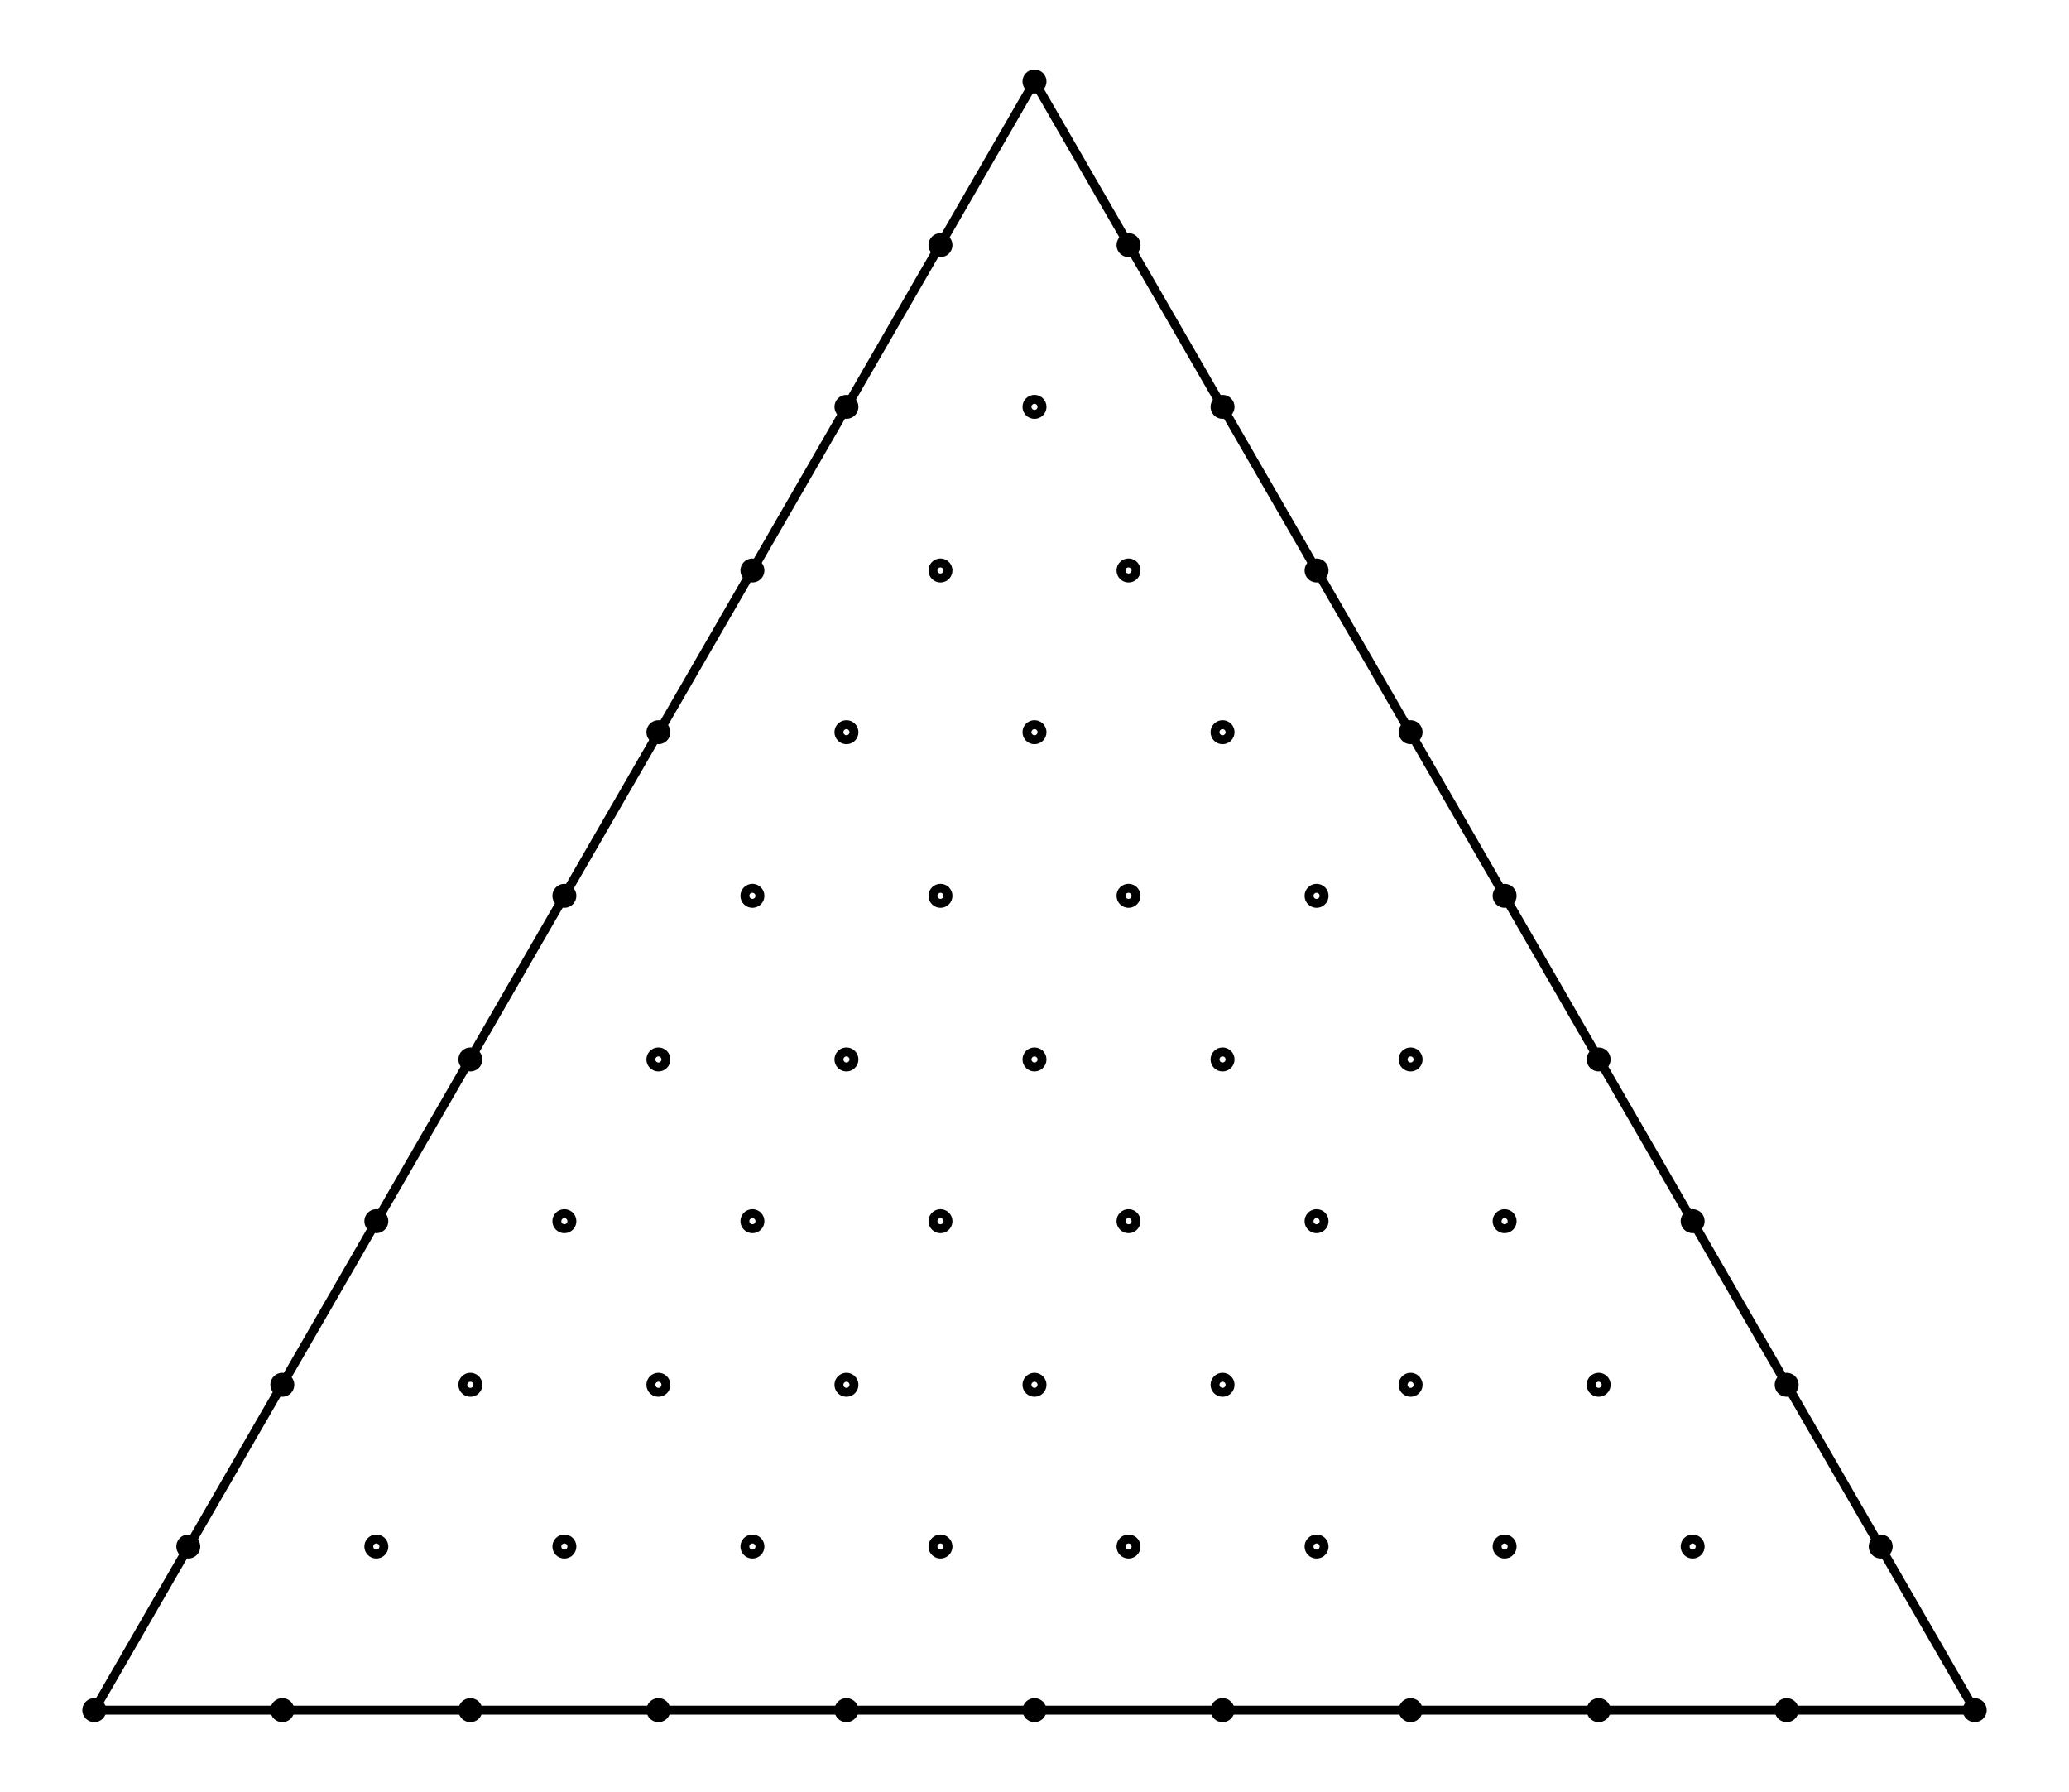 <svg xmlns="http://www.w3.org/2000/svg" width="115.5" height="100.0" viewBox="-5.000 -5.000 125.470 110.000">
<g fill="none" stroke="black" stroke-width="0.004%" transform="translate(0, 100) scale(115.47, -115.47)">
<polygon points="0.000,0.000 1.000,0.000 0.500,0.866" />
<circle cx="0.500" cy="0.866" r="0.004" />
<circle cx="0.550" cy="0.779" r="0.004" />
<circle cx="0.600" cy="0.693" r="0.004" />
<circle cx="0.650" cy="0.606" r="0.004" />
<circle cx="0.700" cy="0.520" r="0.004" />
<circle cx="0.750" cy="0.433" r="0.004" />
<circle cx="0.800" cy="0.346" r="0.004" />
<circle cx="0.850" cy="0.260" r="0.004" />
<circle cx="0.900" cy="0.173" r="0.004" />
<circle cx="0.950" cy="0.087" r="0.004" />
<circle cx="1.000" cy="0.000" r="0.004" />
<circle cx="0.450" cy="0.779" r="0.004" />
<circle cx="0.500" cy="0.693" r="0.004" />
<circle cx="0.550" cy="0.606" r="0.004" />
<circle cx="0.600" cy="0.520" r="0.004" />
<circle cx="0.650" cy="0.433" r="0.004" />
<circle cx="0.700" cy="0.346" r="0.004" />
<circle cx="0.750" cy="0.260" r="0.004" />
<circle cx="0.800" cy="0.173" r="0.004" />
<circle cx="0.850" cy="0.087" r="0.004" />
<circle cx="0.900" cy="0.000" r="0.004" />
<circle cx="0.400" cy="0.693" r="0.004" />
<circle cx="0.450" cy="0.606" r="0.004" />
<circle cx="0.500" cy="0.520" r="0.004" />
<circle cx="0.550" cy="0.433" r="0.004" />
<circle cx="0.600" cy="0.346" r="0.004" />
<circle cx="0.650" cy="0.260" r="0.004" />
<circle cx="0.700" cy="0.173" r="0.004" />
<circle cx="0.750" cy="0.087" r="0.004" />
<circle cx="0.800" cy="0.000" r="0.004" />
<circle cx="0.350" cy="0.606" r="0.004" />
<circle cx="0.400" cy="0.520" r="0.004" />
<circle cx="0.450" cy="0.433" r="0.004" />
<circle cx="0.500" cy="0.346" r="0.004" />
<circle cx="0.550" cy="0.260" r="0.004" />
<circle cx="0.600" cy="0.173" r="0.004" />
<circle cx="0.650" cy="0.087" r="0.004" />
<circle cx="0.700" cy="0.000" r="0.004" />
<circle cx="0.300" cy="0.520" r="0.004" />
<circle cx="0.350" cy="0.433" r="0.004" />
<circle cx="0.400" cy="0.346" r="0.004" />
<circle cx="0.450" cy="0.260" r="0.004" />
<circle cx="0.500" cy="0.173" r="0.004" />
<circle cx="0.550" cy="0.087" r="0.004" />
<circle cx="0.600" cy="0.000" r="0.004" />
<circle cx="0.250" cy="0.433" r="0.004" />
<circle cx="0.300" cy="0.346" r="0.004" />
<circle cx="0.350" cy="0.260" r="0.004" />
<circle cx="0.400" cy="0.173" r="0.004" />
<circle cx="0.450" cy="0.087" r="0.004" />
<circle cx="0.500" cy="0.000" r="0.004" />
<circle cx="0.200" cy="0.346" r="0.004" />
<circle cx="0.250" cy="0.260" r="0.004" />
<circle cx="0.300" cy="0.173" r="0.004" />
<circle cx="0.350" cy="0.087" r="0.004" />
<circle cx="0.400" cy="0.000" r="0.004" />
<circle cx="0.150" cy="0.260" r="0.004" />
<circle cx="0.200" cy="0.173" r="0.004" />
<circle cx="0.250" cy="0.087" r="0.004" />
<circle cx="0.300" cy="0.000" r="0.004" />
<circle cx="0.100" cy="0.173" r="0.004" />
<circle cx="0.150" cy="0.087" r="0.004" />
<circle cx="0.200" cy="0.000" r="0.004" />
<circle cx="0.050" cy="0.087" r="0.004" />
<circle cx="0.100" cy="0.000" r="0.004" />
<circle cx="0.000" cy="0.000" r="0.004" />
</g>
</svg>
